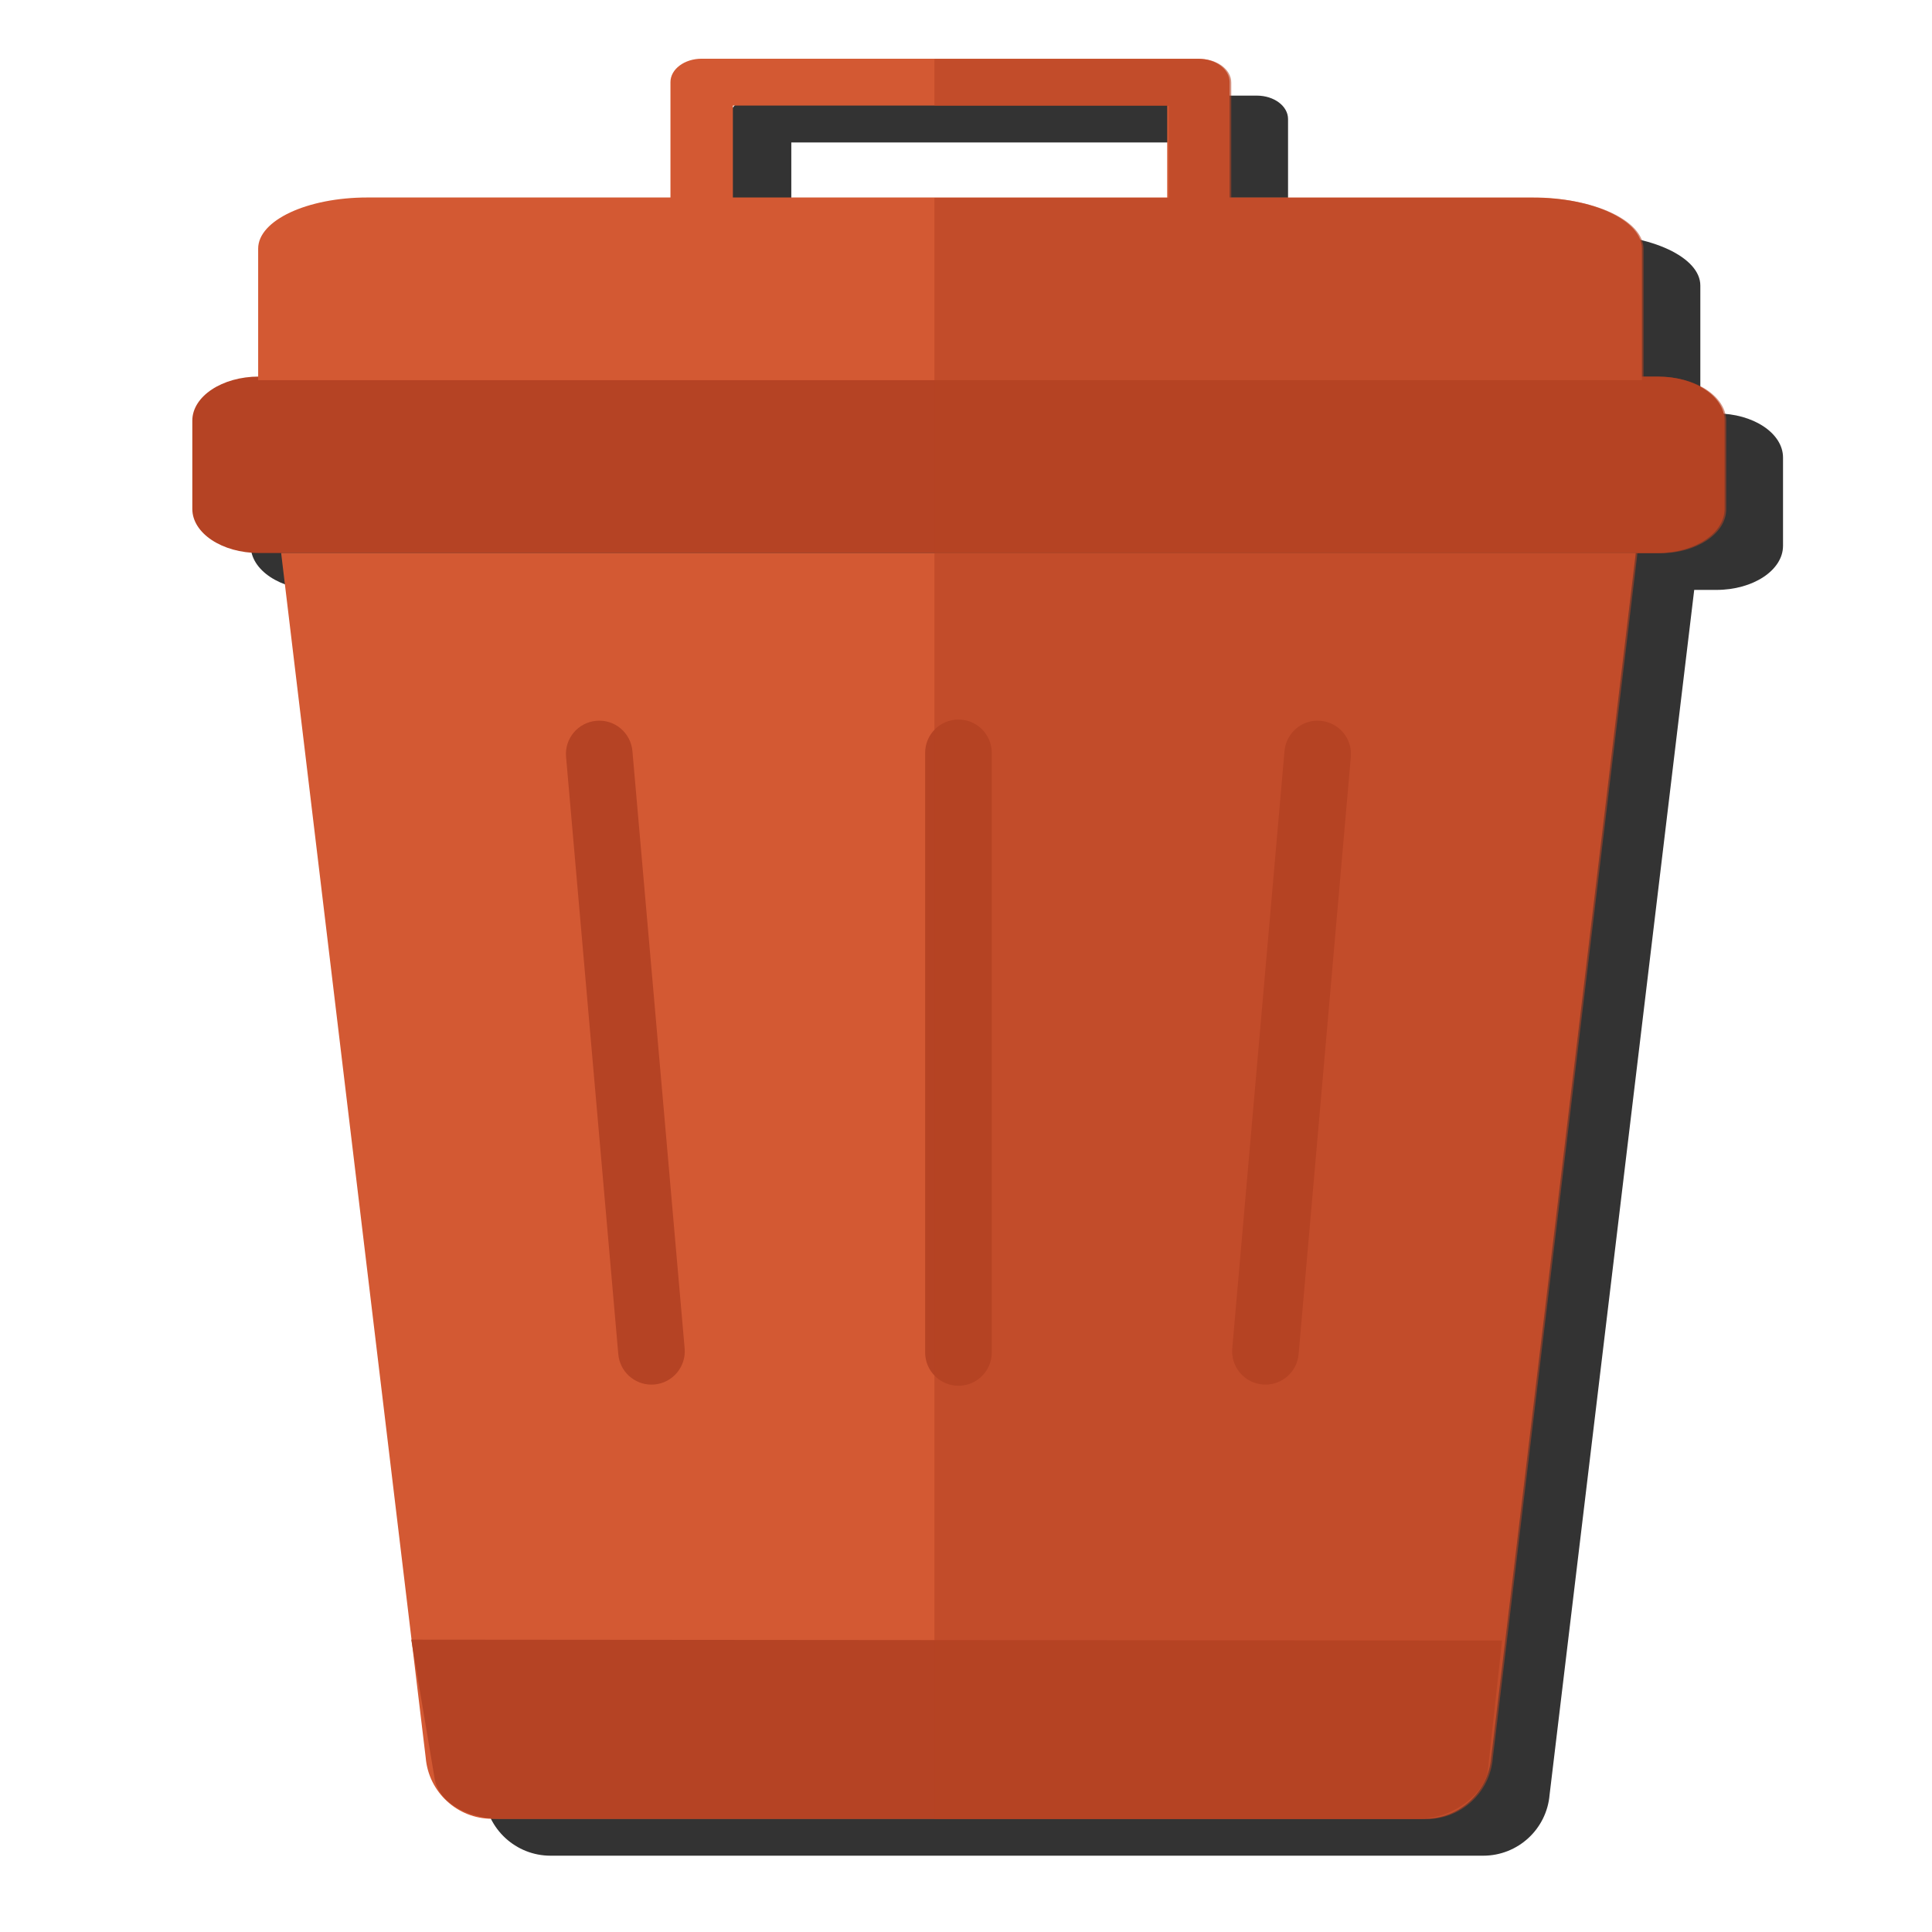 <?xml version="1.0" encoding="UTF-8" standalone="no"?>
<!-- Generator: Adobe Illustrator 19.0.0, SVG Export Plug-In . SVG Version: 6.00 Build 0)  -->

<svg
   xmlns:dc="http://purl.org/dc/elements/1.1/"
   xmlns:cc="http://creativecommons.org/ns#"
   xmlns:rdf="http://www.w3.org/1999/02/22-rdf-syntax-ns#"
   xmlns:svg="http://www.w3.org/2000/svg"
   xmlns="http://www.w3.org/2000/svg"
   xmlns:sodipodi="http://sodipodi.sourceforge.net/DTD/sodipodi-0.dtd"
   xmlns:inkscape="http://www.inkscape.org/namespaces/inkscape"
   version="1.1"
   id="Layer_1"
   x="0px"
   y="0px"
   viewBox="0 0 512 512"
   style="enable-background:new 0 0 512 512;"
   xml:space="preserve"
   inkscape:version="0.91 r13725"
   sodipodi:docname="trash.svg"
   inkscape:export-filename="/srv/vcs/svn/xenial/classroom-assembly/trunk/fuentes/classroom-assembly/src/css/images/icons/trash.png"
   inkscape:export-xdpi="90"
   inkscape:export-ydpi="90"><defs
     id="defs59"><filter
       inkscape:collect="always"
       style="color-interpolation-filters:sRGB"
       id="filter4304"
       x="-0.026"
       width="1.052"
       y="-0.022"
       height="1.045"><feGaussianBlur
         inkscape:collect="always"
         stdDeviation="4.363"
         id="feGaussianBlur4306" /></filter></defs><sodipodi:namedview
     pagecolor="#ffffff"
     bordercolor="#666666"
     borderopacity="1"
     objecttolerance="10"
     gridtolerance="10"
     guidetolerance="10"
     inkscape:pageopacity="0"
     inkscape:pageshadow="2"
     inkscape:window-width="1280"
     inkscape:window-height="996"
     id="namedview57"
     showgrid="false"
     showguides="false"
     inkscape:zoom="0.37046051"
     inkscape:cx="189.02761"
     inkscape:cy="342.40678"
     inkscape:window-x="1280"
     inkscape:window-y="0"
     inkscape:window-maximized="1"
     inkscape:current-layer="g3" /><g
     id="g3"><path
       style="fill:#333333;fill-opacity:1;filter:url(#filter4304)"
       d="m 201.432,25.34 c -4.569,0 -8.271,2.777 -8.271,6.205 l 0,30.572 -80.312,0 c -15.989,0 -28.949,6.067 -28.949,13.551 l 0,33.91 c -9.658,0.074 -17.449,5.271 -17.449,11.684 l 0,23.379 c 0,6.459 7.9,11.691 17.654,11.691 l 5.885,0 34.559,287.971 -0.074,0 0.256,1.525 3.572,29.762 c 0.768,9.154 8.414,16.189 17.594,16.189 l 247.172,0 c 9.181,0 16.833,-7.035 17.592,-16.189 l 38.322,-319.258 5.881,0 c 9.755,0 17.655,-5.233 17.656,-11.691 l 0,-23.379 c 0,-6.459 -7.9,-11.691 -17.654,-11.691 l -4.26,0 0,-33.902 c 0,-7.484 -12.96,-13.551 -28.949,-13.551 l -80.311,0 0,-30.572 c 0,-3.428 -3.702,-6.205 -8.271,-6.205 l -131.641,0 z m 8.273,12.412 115.096,0 0,24.365 -115.096,0 0,-24.365 z"
       id="path5-7-7"
       inkscape:connector-curvature="0" /><path
       style="fill:#b54324;fill-opacity:1"
       d="m 439.379,146.552 -370.758,0 c -9.754,0 -17.655,-5.232 -17.655,-11.69 l 0,-23.38 c 0,-6.459 7.901,-11.69 17.655,-11.69 l 370.759,0 c 9.754,0 17.655,5.232 17.655,11.69 l 0,23.38 c -0.001,6.459 -7.901,11.69 -17.656,11.69"
       id="path5"
       inkscape:connector-curvature="0" /><path
       style="fill:#d35933;fill-opacity:1"
       d="m 74.506,146.552 38.312,319.258 c 0.768,9.154 8.413,16.19 17.593,16.19 l 247.172,0 c 9.181,0 16.834,-7.036 17.593,-16.19 l 38.321,-319.258 -358.991,0 z"
       id="path7"
       inkscape:connector-curvature="0" /><g
       id="g17"
       transform="translate(-2,-30)"><path
         style="fill:#b54324;fill-opacity:1"
         d="m 134.471,512 243.536,0 c 9.046,0 17.541,-6.663 18.289,-12.848 l 3.76,-34.391 -289.065,-0.239 6.146,36.539 C 117.884,507.246 125.425,512 134.471,512"
         id="path19"
         inkscape:connector-curvature="0"
         sodipodi:nodetypes="csccccc" /><path
         style="fill:#b54324;fill-opacity:1"
         d="m 256,397.241 c -4.873,0 -8.828,-3.946 -8.828,-8.828 l 0,-158.896 c 0,-4.882 3.955,-8.828 8.828,-8.828 4.873,0 8.828,3.946 8.828,8.828 l 0,158.897 c 0,4.881 -3.955,8.827 -8.828,8.827"
         id="path21"
         inkscape:connector-curvature="0" /><path
         style="fill:#b54324;fill-opacity:1"
         d="m 174.638,396.939 c -4.529,0 -8.386,-3.469 -8.783,-8.06 L 152.013,230.583 c -0.433,-4.855 3.16,-9.137 8.024,-9.56 4.864,-0.45 9.137,3.178 9.56,8.024 l 13.842,158.296 c 0.424,4.855 -3.169,9.137 -8.024,9.56 -0.256,0.028 -0.521,0.036 -0.777,0.036"
         id="path23"
         inkscape:connector-curvature="0" /><path
         style="fill:#b54324;fill-opacity:1"
         d="m 337.362,396.939 c -0.256,0 -0.521,-0.009 -0.777,-0.035 -4.855,-0.424 -8.448,-4.705 -8.024,-9.56 l 13.842,-158.296 c 0.424,-4.846 4.714,-8.474 9.56,-8.024 4.864,0.424 8.457,4.705 8.024,9.56 L 346.146,388.88 c -0.398,4.59 -4.255,8.059 -8.784,8.059"
         id="path25"
         inkscape:connector-curvature="0" /></g><path
       inkscape:connector-curvature="0"
       style="fill:#d35933"
       d="m 317.589,89.115 -131.639,0 c -4.569,0 -8.272,-2.778 -8.272,-6.206 l 0,-61.143 c 0,-3.428 3.703,-6.206 8.272,-6.206 l 131.639,0 c 4.569,0 8.272,2.778 8.272,6.206 l 0,61.143 c 0,3.428 -3.703,6.206 -8.272,6.206 z m -123.367,-12.413 115.097,0 0,-48.73 -115.097,0 0,48.73 0,0 z"
       id="path11" /><path
       inkscape:connector-curvature="0"
       style="fill:#d35933;fill-opacity:1"
       d="m 435.123,100.751 -366.708,0 0,-34.863 c 0,-7.484 12.961,-13.551 28.951,-13.551 l 308.805,0 c 15.989,0 28.951,6.067 28.951,13.551 l 0,34.863 z"
       id="path19-3" /><path
       style="opacity:0.573;fill:#b54324;fill-opacity:1"
       d="m 247.64,15.649 0,12.412 62.115,0 0,24.365 -62.115,0 0,429.662 130.381,0 c 9.181,0 16.833,-7.035 17.592,-16.189 l 38.322,-319.258 5.881,0 c 9.755,0 17.655,-5.233 17.656,-11.691 l 0,-23.379 c 0,-6.459 -7.9,-11.691 -17.654,-11.691 l -4.26,0 0,-33.902 c 0,-7.484 -12.96,-13.551 -28.949,-13.551 l -80.311,0 0,-30.572 c 0,-3.428 -3.702,-6.205 -8.271,-6.205 l -70.387,0 z"
       id="path5-7"
       inkscape:connector-curvature="0" /></g><g
     id="g27" /><g
     id="g29" /><g
     id="g31" /><g
     id="g33" /><g
     id="g35" /><g
     id="g37" /><g
     id="g39" /><g
     id="g41" /><g
     id="g43" /><g
     id="g45" /><g
     id="g47" /><g
     id="g49" /><g
     id="g51" /><g
     id="g53" /><g
     id="g55" /></svg>